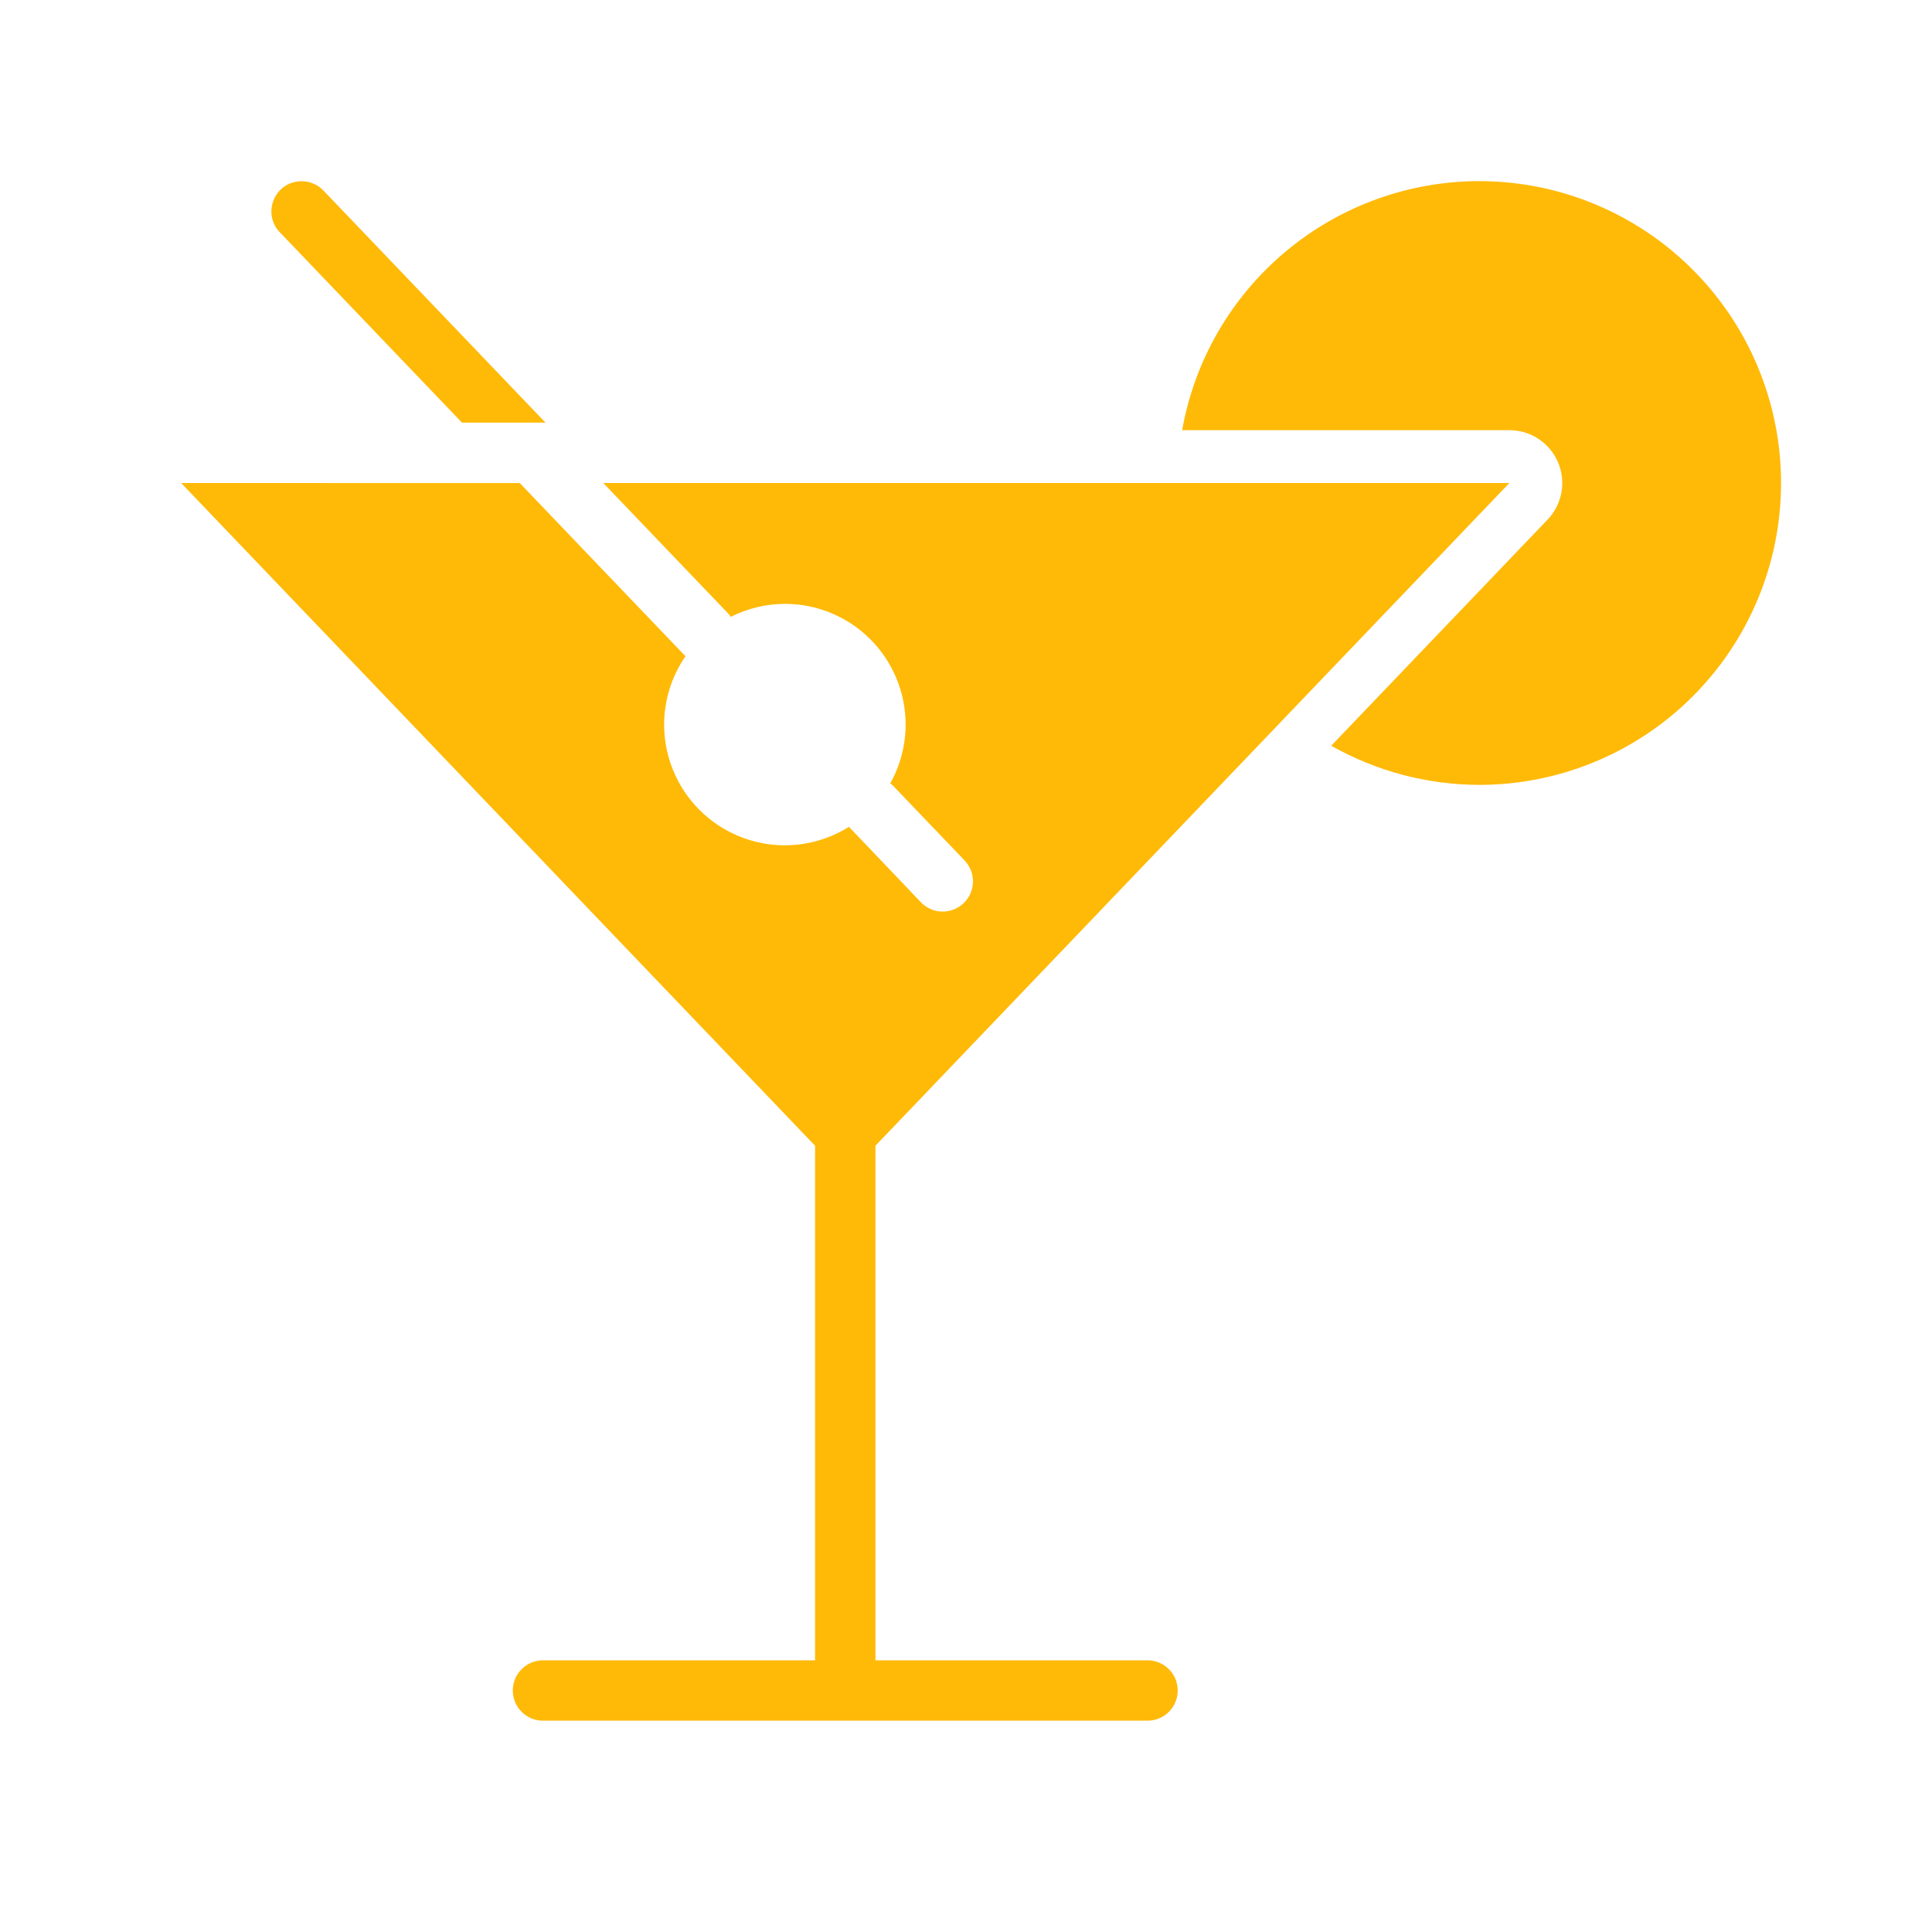 <svg width="32" height="32" viewBox="0 0 32 32" fill="none" xmlns="http://www.w3.org/2000/svg">
<path fill-rule="evenodd" clip-rule="evenodd" d="M3 8L13.5 18.977V27.5H9C8.934 27.499 8.868 27.512 8.807 27.536C8.745 27.561 8.689 27.598 8.642 27.644C8.595 27.691 8.558 27.746 8.532 27.807C8.507 27.868 8.493 27.934 8.493 28C8.493 28.066 8.507 28.132 8.532 28.193C8.558 28.254 8.595 28.31 8.642 28.356C8.689 28.403 8.745 28.439 8.807 28.464C8.868 28.489 8.934 28.501 9 28.5H19C19.066 28.501 19.132 28.489 19.193 28.464C19.255 28.439 19.311 28.403 19.358 28.356C19.405 28.31 19.442 28.254 19.468 28.193C19.493 28.132 19.507 28.066 19.507 28C19.507 27.934 19.493 27.868 19.468 27.807C19.442 27.746 19.405 27.691 19.358 27.644C19.311 27.598 19.255 27.561 19.193 27.536C19.132 27.512 19.066 27.499 19 27.5H14.5V18.977L25 8H9.992L12.051 10.151C12.07 10.171 12.088 10.193 12.104 10.217C12.382 10.076 12.69 10.002 13.002 10.002C13.532 10.002 14.04 10.213 14.415 10.588C14.79 10.963 15 11.472 15 12.002C14.999 12.342 14.912 12.677 14.746 12.974C14.769 12.992 14.791 13.012 14.81 13.033L15.586 13.844L15.975 14.25C16.02 14.298 16.056 14.354 16.081 14.415C16.105 14.477 16.116 14.542 16.115 14.608C16.113 14.674 16.099 14.739 16.073 14.8C16.046 14.86 16.008 14.915 15.96 14.96C15.912 15.006 15.856 15.041 15.794 15.065C15.733 15.089 15.667 15.1 15.601 15.098C15.535 15.097 15.47 15.082 15.41 15.055C15.35 15.028 15.295 14.99 15.25 14.942L14.863 14.535L14.088 13.723C14.079 13.713 14.071 13.704 14.062 13.694C13.744 13.894 13.376 14 13 14.001C12.47 14.001 11.961 13.79 11.586 13.415C11.211 13.04 11 12.531 11 12.001C11.001 11.596 11.125 11.201 11.355 10.868C11.346 10.86 11.337 10.851 11.328 10.843L8.609 8.001L3 8Z" fill="#FFBA08"/>
<path d="M24.5 3C23.326 3.001 22.19 3.415 21.291 4.169C20.391 4.923 19.785 5.969 19.58 7.125H25C25.172 7.125 25.339 7.175 25.483 7.27C25.626 7.364 25.738 7.499 25.805 7.656C25.873 7.814 25.892 7.988 25.862 8.157C25.831 8.326 25.752 8.482 25.633 8.606L22.049 12.352C22.797 12.775 23.641 12.998 24.5 13C25.826 13 27.098 12.473 28.035 11.536C28.973 10.598 29.5 9.326 29.5 8C29.5 6.674 28.973 5.402 28.035 4.465C27.098 3.527 25.826 3 24.5 3V3Z" fill="#FFBA08"/>
<path fill-rule="evenodd" clip-rule="evenodd" d="M4.973 3.002C4.541 3.022 4.336 3.543 4.639 3.852L7.652 7H9.035L5.361 3.16C5.273 3.065 5.151 3.009 5.021 3.002C5.005 3.001 4.989 3.001 4.973 3.002H4.973Z" fill="#FFBA08"/>
</svg>
